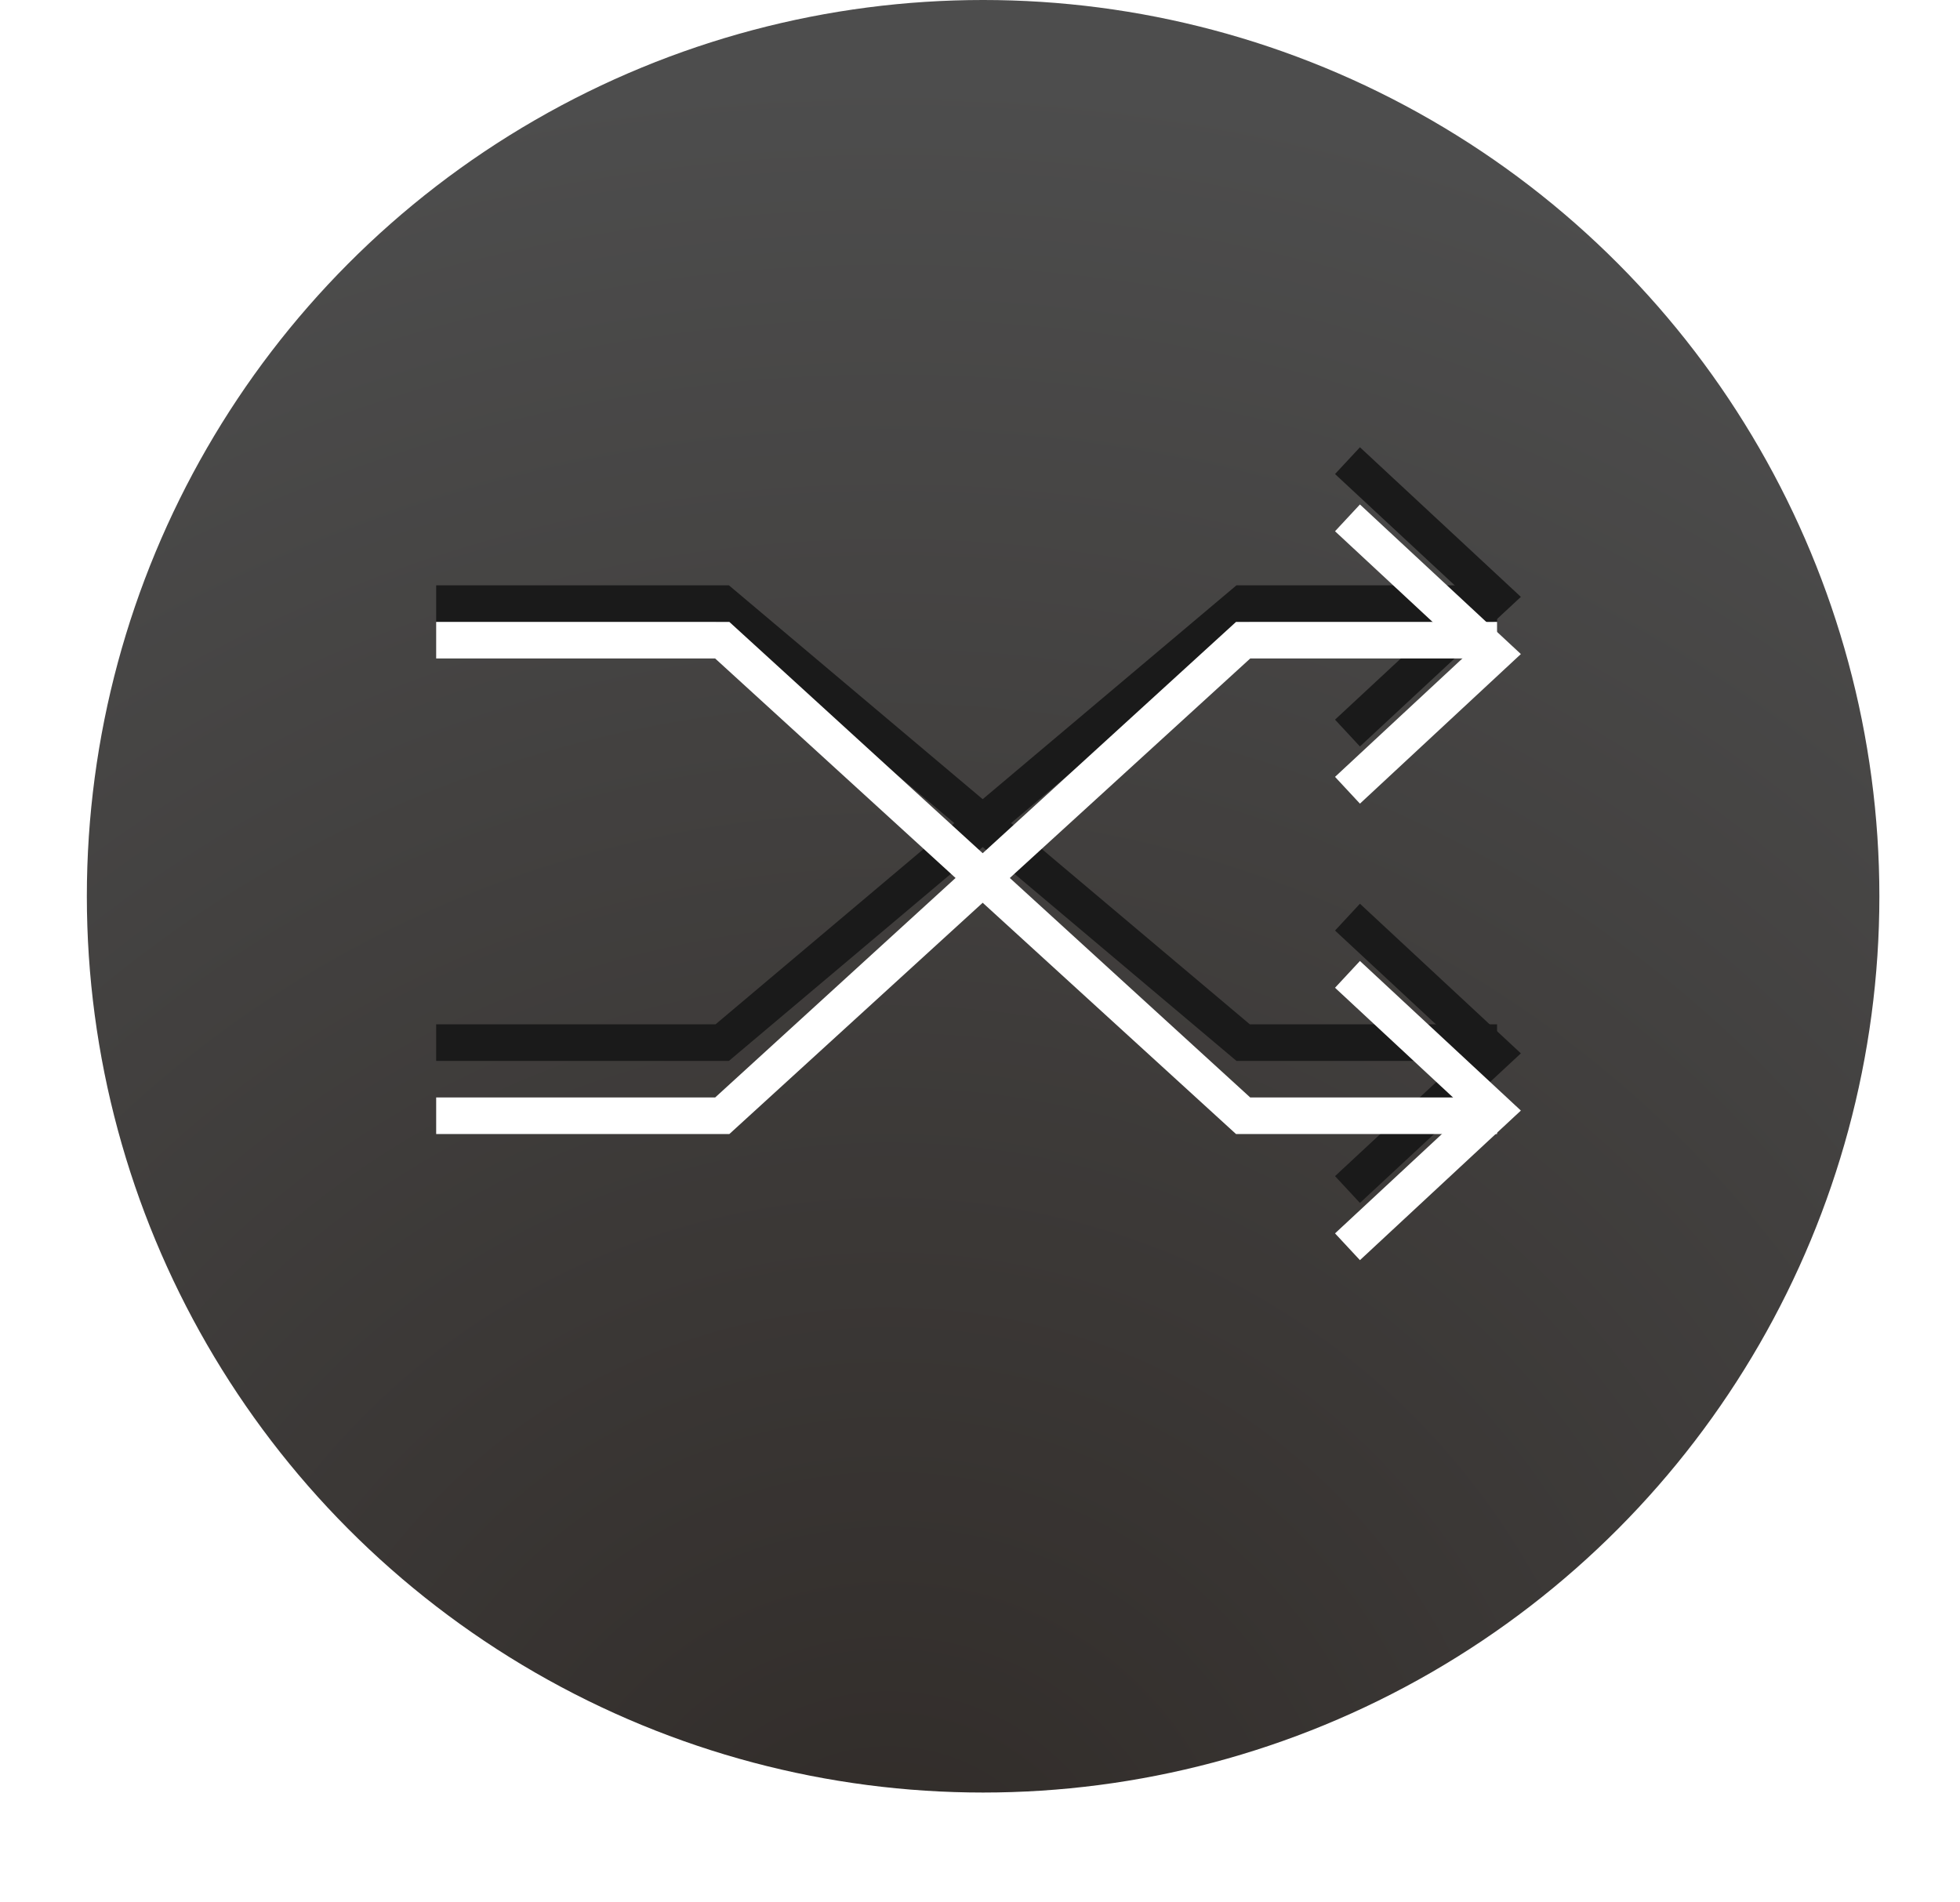 <?xml version="1.0" encoding="utf-8"?>
<!-- Generator: Adobe Illustrator 16.0.0, SVG Export Plug-In . SVG Version: 6.00 Build 0)  -->
<!DOCTYPE svg PUBLIC "-//W3C//DTD SVG 1.1//EN" "http://www.w3.org/Graphics/SVG/1.1/DTD/svg11.dtd">
<svg version="1.1" id="Layer_1" xmlns="http://www.w3.org/2000/svg" xmlns:xlink="http://www.w3.org/1999/xlink" x="0px" y="0px"
	 width="53.578px" height="52px" viewBox="0 0 53.578 52" enable-background="new 0 0 53.578 52" xml:space="preserve">
<filter  id="AI_GaussianBlur_5">
	<feGaussianBlur  stdDeviation="1"></feGaussianBlur>
</filter>
<g display="none" opacity="0.95" filter="url(#AI_GaussianBlur_5)">
	<ellipse display="inline" cx="26.749" cy="25.998" rx="23.42" ry="24"/>
</g>
<radialGradient id="SVGID_1_" cx="24.286" cy="52.993" r="51.018" gradientUnits="userSpaceOnUse">
	<stop  offset="0" style="stop-color:#302B28"/>
	<stop  offset="1" style="stop-color:#4D4D4D"/>
</radialGradient>
<circle fill="url(#SVGID_1_)" cx="26.874" cy="24.5" r="24.5"/>
<g>
	<g>
		<g>
			<polyline fill="none" stroke="#1A1A1A" stroke-miterlimit="10" points="11.923,16.5 19.743,16.5 33.982,28.5 40.923,28.5 			"/>
			<g>
				<polygon fill="#1A1A1A" points="37.175,32.883 36.494,32.15 40.105,28.794 36.494,25.437 37.175,24.704 41.574,28.794 				"/>
			</g>
		</g>
		<g>
			<polyline fill="none" stroke="#1A1A1A" stroke-miterlimit="10" points="11.923,28.5 19.743,28.5 33.982,16.5 40.923,16.5 			"/>
			<g>
				<polygon fill="#1A1A1A" points="37.175,20.405 36.494,19.672 40.105,16.316 36.494,12.958 37.175,12.226 41.574,16.316 				"/>
			</g>
		</g>
	</g>
</g>
<g>
	<g>
		<g>
			<polyline fill="none" stroke="#FFFFFF" stroke-miterlimit="10" points="11.923,17.5 19.743,17.5 33.982,30.5 40.923,30.5 			"/>
			<g>
				<polygon fill="#FFFFFF" points="37.175,34.447 36.494,33.715 40.105,30.358 36.494,27.001 37.175,26.269 41.574,30.358 				"/>
			</g>
		</g>
		<g>
			<polyline fill="none" stroke="#FFFFFF" stroke-miterlimit="10" points="11.923,30.5 19.743,30.5 33.982,17.5 40.923,17.5 			"/>
			<g>
				<polygon fill="#FFFFFF" points="37.175,21.968 36.494,21.236 40.105,17.879 36.494,14.522 37.175,13.79 41.574,17.879 				"/>
			</g>
		</g>
	</g>
</g>
</svg>

